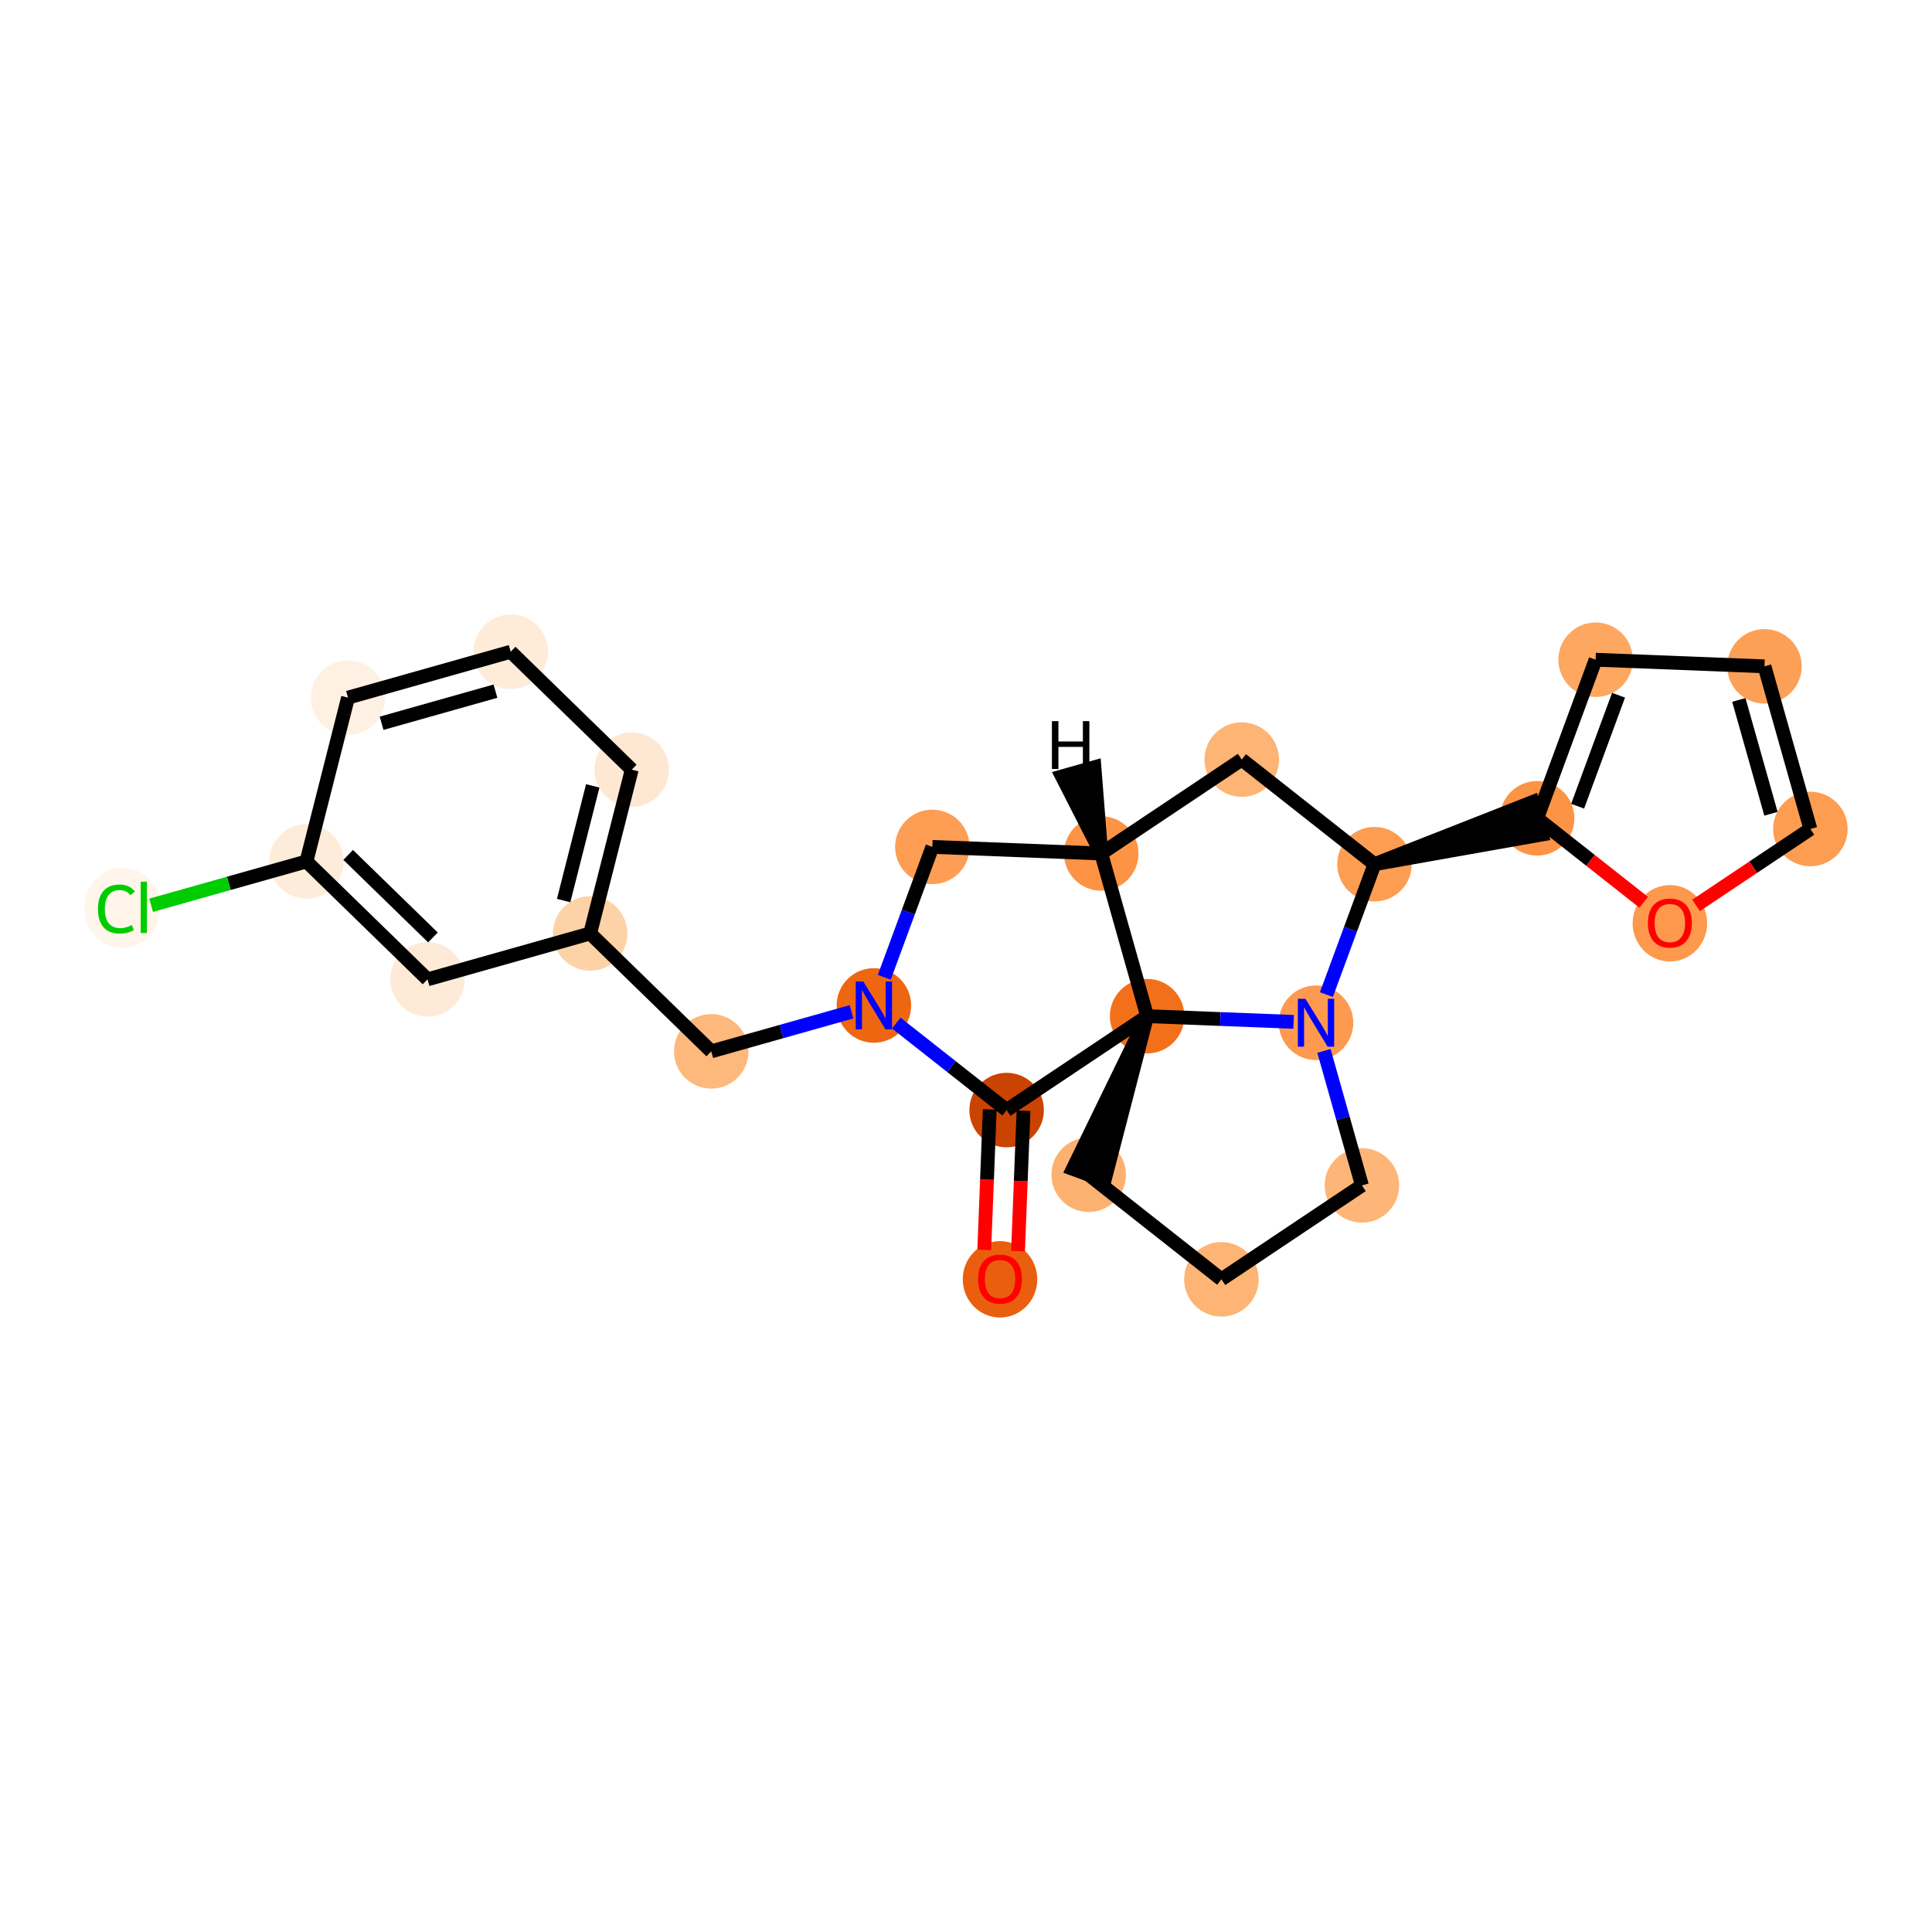 <?xml version='1.0' encoding='iso-8859-1'?>
<svg version='1.1' baseProfile='full'
              xmlns='http://www.w3.org/2000/svg'
                      xmlns:rdkit='http://www.rdkit.org/xml'
                      xmlns:xlink='http://www.w3.org/1999/xlink'
                  xml:space='preserve'
width='280px' height='280px' viewBox='0 0 280 280'>
<!-- END OF HEADER -->
<rect style='opacity:1.0;fill:#FFFFFF;stroke:none' width='280' height='280' x='0' y='0'> </rect>
<ellipse cx='144.931' cy='185.408' rx='4.899' ry='5.036'  style='fill:#E95F0D;fill-rule:evenodd;stroke:#E95F0D;stroke-width:1.0px;stroke-linecap:butt;stroke-linejoin:miter;stroke-opacity:1' />
<ellipse cx='145.889' cy='160.88' rx='4.899' ry='4.899'  style='fill:#CB4301;fill-rule:evenodd;stroke:#CB4301;stroke-width:1.0px;stroke-linecap:butt;stroke-linejoin:miter;stroke-opacity:1' />
<ellipse cx='126.651' cy='145.719' rx='4.899' ry='4.905'  style='fill:#EF6611;fill-rule:evenodd;stroke:#EF6611;stroke-width:1.0px;stroke-linecap:butt;stroke-linejoin:miter;stroke-opacity:1' />
<ellipse cx='103.079' cy='152.371' rx='4.899' ry='4.899'  style='fill:#FDB87B;fill-rule:evenodd;stroke:#FDB87B;stroke-width:1.0px;stroke-linecap:butt;stroke-linejoin:miter;stroke-opacity:1' />
<ellipse cx='85.531' cy='135.283' rx='4.899' ry='4.899'  style='fill:#FDD2A7;fill-rule:evenodd;stroke:#FDD2A7;stroke-width:1.0px;stroke-linecap:butt;stroke-linejoin:miter;stroke-opacity:1' />
<ellipse cx='91.557' cy='111.542' rx='4.899' ry='4.899'  style='fill:#FEE8D3;fill-rule:evenodd;stroke:#FEE8D3;stroke-width:1.0px;stroke-linecap:butt;stroke-linejoin:miter;stroke-opacity:1' />
<ellipse cx='74.01' cy='94.454' rx='4.899' ry='4.899'  style='fill:#FEEBD8;fill-rule:evenodd;stroke:#FEEBD8;stroke-width:1.0px;stroke-linecap:butt;stroke-linejoin:miter;stroke-opacity:1' />
<ellipse cx='50.437' cy='101.106' rx='4.899' ry='4.899'  style='fill:#FEF1E3;fill-rule:evenodd;stroke:#FEF1E3;stroke-width:1.0px;stroke-linecap:butt;stroke-linejoin:miter;stroke-opacity:1' />
<ellipse cx='44.412' cy='124.847' rx='4.899' ry='4.899'  style='fill:#FEECDA;fill-rule:evenodd;stroke:#FEECDA;stroke-width:1.0px;stroke-linecap:butt;stroke-linejoin:miter;stroke-opacity:1' />
<ellipse cx='17.743' cy='131.543' rx='5.016' ry='5.321'  style='fill:#FFF5EB;fill-rule:evenodd;stroke:#FFF5EB;stroke-width:1.0px;stroke-linecap:butt;stroke-linejoin:miter;stroke-opacity:1' />
<ellipse cx='61.959' cy='141.935' rx='4.899' ry='4.899'  style='fill:#FEEBD7;fill-rule:evenodd;stroke:#FEEBD7;stroke-width:1.0px;stroke-linecap:butt;stroke-linejoin:miter;stroke-opacity:1' />
<ellipse cx='135.125' cy='122.739' rx='4.899' ry='4.899'  style='fill:#FD9E54;fill-rule:evenodd;stroke:#FD9E54;stroke-width:1.0px;stroke-linecap:butt;stroke-linejoin:miter;stroke-opacity:1' />
<ellipse cx='159.6' cy='123.696' rx='4.899' ry='4.899'  style='fill:#FD9345;fill-rule:evenodd;stroke:#FD9345;stroke-width:1.0px;stroke-linecap:butt;stroke-linejoin:miter;stroke-opacity:1' />
<ellipse cx='179.963' cy='110.085' rx='4.899' ry='4.899'  style='fill:#FDB474;fill-rule:evenodd;stroke:#FDB474;stroke-width:1.0px;stroke-linecap:butt;stroke-linejoin:miter;stroke-opacity:1' />
<ellipse cx='199.201' cy='125.246' rx='4.899' ry='4.899'  style='fill:#FD9D52;fill-rule:evenodd;stroke:#FD9D52;stroke-width:1.0px;stroke-linecap:butt;stroke-linejoin:miter;stroke-opacity:1' />
<ellipse cx='222.773' cy='118.594' rx='4.899' ry='4.899'  style='fill:#FD9345;fill-rule:evenodd;stroke:#FD9345;stroke-width:1.0px;stroke-linecap:butt;stroke-linejoin:miter;stroke-opacity:1' />
<ellipse cx='231.247' cy='95.613' rx='4.899' ry='4.899'  style='fill:#FDA761;fill-rule:evenodd;stroke:#FDA761;stroke-width:1.0px;stroke-linecap:butt;stroke-linejoin:miter;stroke-opacity:1' />
<ellipse cx='255.722' cy='96.571' rx='4.899' ry='4.899'  style='fill:#FDA057;fill-rule:evenodd;stroke:#FDA057;stroke-width:1.0px;stroke-linecap:butt;stroke-linejoin:miter;stroke-opacity:1' />
<ellipse cx='262.374' cy='120.144' rx='4.899' ry='4.899'  style='fill:#FD9D52;fill-rule:evenodd;stroke:#FD9D52;stroke-width:1.0px;stroke-linecap:butt;stroke-linejoin:miter;stroke-opacity:1' />
<ellipse cx='242.011' cy='133.809' rx='4.899' ry='5.036'  style='fill:#FD984C;fill-rule:evenodd;stroke:#FD984C;stroke-width:1.0px;stroke-linecap:butt;stroke-linejoin:miter;stroke-opacity:1' />
<ellipse cx='190.727' cy='148.227' rx='4.899' ry='4.905'  style='fill:#FD9A4F;fill-rule:evenodd;stroke:#FD9A4F;stroke-width:1.0px;stroke-linecap:butt;stroke-linejoin:miter;stroke-opacity:1' />
<ellipse cx='197.379' cy='171.799' rx='4.899' ry='4.899'  style='fill:#FDB678;fill-rule:evenodd;stroke:#FDB678;stroke-width:1.0px;stroke-linecap:butt;stroke-linejoin:miter;stroke-opacity:1' />
<ellipse cx='177.016' cy='185.41' rx='4.899' ry='4.899'  style='fill:#FDB474;fill-rule:evenodd;stroke:#FDB474;stroke-width:1.0px;stroke-linecap:butt;stroke-linejoin:miter;stroke-opacity:1' />
<ellipse cx='157.778' cy='170.25' rx='4.899' ry='4.899'  style='fill:#FDB171;fill-rule:evenodd;stroke:#FDB171;stroke-width:1.0px;stroke-linecap:butt;stroke-linejoin:miter;stroke-opacity:1' />
<ellipse cx='166.252' cy='147.269' rx='4.899' ry='4.899'  style='fill:#F3701B;fill-rule:evenodd;stroke:#F3701B;stroke-width:1.0px;stroke-linecap:butt;stroke-linejoin:miter;stroke-opacity:1' />
<path class='bond-0 atom-0 atom-1' d='M 147.54,181.33 L 147.938,171.153' style='fill:none;fill-rule:evenodd;stroke:#FF0000;stroke-width:2.0px;stroke-linecap:butt;stroke-linejoin:miter;stroke-opacity:1' />
<path class='bond-0 atom-0 atom-1' d='M 147.938,171.153 L 148.336,160.976' style='fill:none;fill-rule:evenodd;stroke:#000000;stroke-width:2.0px;stroke-linecap:butt;stroke-linejoin:miter;stroke-opacity:1' />
<path class='bond-0 atom-0 atom-1' d='M 142.645,181.139 L 143.043,170.962' style='fill:none;fill-rule:evenodd;stroke:#FF0000;stroke-width:2.0px;stroke-linecap:butt;stroke-linejoin:miter;stroke-opacity:1' />
<path class='bond-0 atom-0 atom-1' d='M 143.043,170.962 L 143.441,160.784' style='fill:none;fill-rule:evenodd;stroke:#000000;stroke-width:2.0px;stroke-linecap:butt;stroke-linejoin:miter;stroke-opacity:1' />
<path class='bond-1 atom-1 atom-2' d='M 145.889,160.88 L 137.892,154.577' style='fill:none;fill-rule:evenodd;stroke:#000000;stroke-width:2.0px;stroke-linecap:butt;stroke-linejoin:miter;stroke-opacity:1' />
<path class='bond-1 atom-1 atom-2' d='M 137.892,154.577 L 129.894,148.275' style='fill:none;fill-rule:evenodd;stroke:#0000FF;stroke-width:2.0px;stroke-linecap:butt;stroke-linejoin:miter;stroke-opacity:1' />
<path class='bond-24 atom-24 atom-1' d='M 166.252,147.269 L 145.889,160.88' style='fill:none;fill-rule:evenodd;stroke:#000000;stroke-width:2.0px;stroke-linecap:butt;stroke-linejoin:miter;stroke-opacity:1' />
<path class='bond-2 atom-2 atom-3' d='M 123.409,146.634 L 113.244,149.503' style='fill:none;fill-rule:evenodd;stroke:#0000FF;stroke-width:2.0px;stroke-linecap:butt;stroke-linejoin:miter;stroke-opacity:1' />
<path class='bond-2 atom-2 atom-3' d='M 113.244,149.503 L 103.079,152.371' style='fill:none;fill-rule:evenodd;stroke:#000000;stroke-width:2.0px;stroke-linecap:butt;stroke-linejoin:miter;stroke-opacity:1' />
<path class='bond-10 atom-2 atom-11' d='M 128.156,141.639 L 131.641,132.189' style='fill:none;fill-rule:evenodd;stroke:#0000FF;stroke-width:2.0px;stroke-linecap:butt;stroke-linejoin:miter;stroke-opacity:1' />
<path class='bond-10 atom-2 atom-11' d='M 131.641,132.189 L 135.125,122.739' style='fill:none;fill-rule:evenodd;stroke:#000000;stroke-width:2.0px;stroke-linecap:butt;stroke-linejoin:miter;stroke-opacity:1' />
<path class='bond-3 atom-3 atom-4' d='M 103.079,152.371 L 85.531,135.283' style='fill:none;fill-rule:evenodd;stroke:#000000;stroke-width:2.0px;stroke-linecap:butt;stroke-linejoin:miter;stroke-opacity:1' />
<path class='bond-4 atom-4 atom-5' d='M 85.531,135.283 L 91.557,111.542' style='fill:none;fill-rule:evenodd;stroke:#000000;stroke-width:2.0px;stroke-linecap:butt;stroke-linejoin:miter;stroke-opacity:1' />
<path class='bond-4 atom-4 atom-5' d='M 81.687,130.517 L 85.905,113.898' style='fill:none;fill-rule:evenodd;stroke:#000000;stroke-width:2.0px;stroke-linecap:butt;stroke-linejoin:miter;stroke-opacity:1' />
<path class='bond-25 atom-10 atom-4' d='M 61.959,141.935 L 85.531,135.283' style='fill:none;fill-rule:evenodd;stroke:#000000;stroke-width:2.0px;stroke-linecap:butt;stroke-linejoin:miter;stroke-opacity:1' />
<path class='bond-5 atom-5 atom-6' d='M 91.557,111.542 L 74.01,94.454' style='fill:none;fill-rule:evenodd;stroke:#000000;stroke-width:2.0px;stroke-linecap:butt;stroke-linejoin:miter;stroke-opacity:1' />
<path class='bond-6 atom-6 atom-7' d='M 74.01,94.454 L 50.437,101.106' style='fill:none;fill-rule:evenodd;stroke:#000000;stroke-width:2.0px;stroke-linecap:butt;stroke-linejoin:miter;stroke-opacity:1' />
<path class='bond-6 atom-6 atom-7' d='M 71.804,100.166 L 55.303,104.823' style='fill:none;fill-rule:evenodd;stroke:#000000;stroke-width:2.0px;stroke-linecap:butt;stroke-linejoin:miter;stroke-opacity:1' />
<path class='bond-7 atom-7 atom-8' d='M 50.437,101.106 L 44.412,124.847' style='fill:none;fill-rule:evenodd;stroke:#000000;stroke-width:2.0px;stroke-linecap:butt;stroke-linejoin:miter;stroke-opacity:1' />
<path class='bond-8 atom-8 atom-9' d='M 44.412,124.847 L 33.157,128.023' style='fill:none;fill-rule:evenodd;stroke:#000000;stroke-width:2.0px;stroke-linecap:butt;stroke-linejoin:miter;stroke-opacity:1' />
<path class='bond-8 atom-8 atom-9' d='M 33.157,128.023 L 21.902,131.199' style='fill:none;fill-rule:evenodd;stroke:#00CC00;stroke-width:2.0px;stroke-linecap:butt;stroke-linejoin:miter;stroke-opacity:1' />
<path class='bond-9 atom-8 atom-10' d='M 44.412,124.847 L 61.959,141.935' style='fill:none;fill-rule:evenodd;stroke:#000000;stroke-width:2.0px;stroke-linecap:butt;stroke-linejoin:miter;stroke-opacity:1' />
<path class='bond-9 atom-8 atom-10' d='M 50.461,123.9 L 62.745,135.862' style='fill:none;fill-rule:evenodd;stroke:#000000;stroke-width:2.0px;stroke-linecap:butt;stroke-linejoin:miter;stroke-opacity:1' />
<path class='bond-11 atom-11 atom-12' d='M 135.125,122.739 L 159.6,123.696' style='fill:none;fill-rule:evenodd;stroke:#000000;stroke-width:2.0px;stroke-linecap:butt;stroke-linejoin:miter;stroke-opacity:1' />
<path class='bond-12 atom-12 atom-13' d='M 159.6,123.696 L 179.963,110.085' style='fill:none;fill-rule:evenodd;stroke:#000000;stroke-width:2.0px;stroke-linecap:butt;stroke-linejoin:miter;stroke-opacity:1' />
<path class='bond-26 atom-24 atom-12' d='M 166.252,147.269 L 159.6,123.696' style='fill:none;fill-rule:evenodd;stroke:#000000;stroke-width:2.0px;stroke-linecap:butt;stroke-linejoin:miter;stroke-opacity:1' />
<path class='bond-29 atom-12 atom-25' d='M 159.6,123.696 L 158.616,111.192 L 153.902,112.523 Z' style='fill:#000000;fill-rule:evenodd;fill-opacity:1;stroke:#000000;stroke-width:2.0px;stroke-linecap:butt;stroke-linejoin:miter;stroke-opacity:1;' />
<path class='bond-13 atom-13 atom-14' d='M 179.963,110.085 L 199.201,125.246' style='fill:none;fill-rule:evenodd;stroke:#000000;stroke-width:2.0px;stroke-linecap:butt;stroke-linejoin:miter;stroke-opacity:1' />
<path class='bond-14 atom-14 atom-15' d='M 199.201,125.246 L 223.439,120.951 L 222.108,116.237 Z' style='fill:#000000;fill-rule:evenodd;fill-opacity:1;stroke:#000000;stroke-width:2.0px;stroke-linecap:butt;stroke-linejoin:miter;stroke-opacity:1;' />
<path class='bond-19 atom-14 atom-20' d='M 199.201,125.246 L 195.716,134.696' style='fill:none;fill-rule:evenodd;stroke:#000000;stroke-width:2.0px;stroke-linecap:butt;stroke-linejoin:miter;stroke-opacity:1' />
<path class='bond-19 atom-14 atom-20' d='M 195.716,134.696 L 192.231,144.146' style='fill:none;fill-rule:evenodd;stroke:#0000FF;stroke-width:2.0px;stroke-linecap:butt;stroke-linejoin:miter;stroke-opacity:1' />
<path class='bond-15 atom-15 atom-16' d='M 222.773,118.594 L 231.247,95.613' style='fill:none;fill-rule:evenodd;stroke:#000000;stroke-width:2.0px;stroke-linecap:butt;stroke-linejoin:miter;stroke-opacity:1' />
<path class='bond-15 atom-15 atom-16' d='M 228.641,116.842 L 234.572,100.755' style='fill:none;fill-rule:evenodd;stroke:#000000;stroke-width:2.0px;stroke-linecap:butt;stroke-linejoin:miter;stroke-opacity:1' />
<path class='bond-27 atom-19 atom-15' d='M 238.214,130.763 L 230.494,124.678' style='fill:none;fill-rule:evenodd;stroke:#FF0000;stroke-width:2.0px;stroke-linecap:butt;stroke-linejoin:miter;stroke-opacity:1' />
<path class='bond-27 atom-19 atom-15' d='M 230.494,124.678 L 222.773,118.594' style='fill:none;fill-rule:evenodd;stroke:#000000;stroke-width:2.0px;stroke-linecap:butt;stroke-linejoin:miter;stroke-opacity:1' />
<path class='bond-16 atom-16 atom-17' d='M 231.247,95.613 L 255.722,96.571' style='fill:none;fill-rule:evenodd;stroke:#000000;stroke-width:2.0px;stroke-linecap:butt;stroke-linejoin:miter;stroke-opacity:1' />
<path class='bond-17 atom-17 atom-18' d='M 255.722,96.571 L 262.374,120.144' style='fill:none;fill-rule:evenodd;stroke:#000000;stroke-width:2.0px;stroke-linecap:butt;stroke-linejoin:miter;stroke-opacity:1' />
<path class='bond-17 atom-17 atom-18' d='M 252.005,101.437 L 256.662,117.938' style='fill:none;fill-rule:evenodd;stroke:#000000;stroke-width:2.0px;stroke-linecap:butt;stroke-linejoin:miter;stroke-opacity:1' />
<path class='bond-18 atom-18 atom-19' d='M 262.374,120.144 L 254.091,125.68' style='fill:none;fill-rule:evenodd;stroke:#000000;stroke-width:2.0px;stroke-linecap:butt;stroke-linejoin:miter;stroke-opacity:1' />
<path class='bond-18 atom-18 atom-19' d='M 254.091,125.68 L 245.807,131.217' style='fill:none;fill-rule:evenodd;stroke:#FF0000;stroke-width:2.0px;stroke-linecap:butt;stroke-linejoin:miter;stroke-opacity:1' />
<path class='bond-20 atom-20 atom-21' d='M 191.878,152.307 L 194.629,162.053' style='fill:none;fill-rule:evenodd;stroke:#0000FF;stroke-width:2.0px;stroke-linecap:butt;stroke-linejoin:miter;stroke-opacity:1' />
<path class='bond-20 atom-20 atom-21' d='M 194.629,162.053 L 197.379,171.799' style='fill:none;fill-rule:evenodd;stroke:#000000;stroke-width:2.0px;stroke-linecap:butt;stroke-linejoin:miter;stroke-opacity:1' />
<path class='bond-28 atom-24 atom-20' d='M 166.252,147.269 L 176.868,147.684' style='fill:none;fill-rule:evenodd;stroke:#000000;stroke-width:2.0px;stroke-linecap:butt;stroke-linejoin:miter;stroke-opacity:1' />
<path class='bond-28 atom-24 atom-20' d='M 176.868,147.684 L 187.484,148.1' style='fill:none;fill-rule:evenodd;stroke:#0000FF;stroke-width:2.0px;stroke-linecap:butt;stroke-linejoin:miter;stroke-opacity:1' />
<path class='bond-21 atom-21 atom-22' d='M 197.379,171.799 L 177.016,185.41' style='fill:none;fill-rule:evenodd;stroke:#000000;stroke-width:2.0px;stroke-linecap:butt;stroke-linejoin:miter;stroke-opacity:1' />
<path class='bond-22 atom-22 atom-23' d='M 177.016,185.41 L 157.778,170.25' style='fill:none;fill-rule:evenodd;stroke:#000000;stroke-width:2.0px;stroke-linecap:butt;stroke-linejoin:miter;stroke-opacity:1' />
<path class='bond-23 atom-24 atom-23' d='M 166.252,147.269 L 155.48,169.402 L 160.076,171.097 Z' style='fill:#000000;fill-rule:evenodd;fill-opacity:1;stroke:#000000;stroke-width:2.0px;stroke-linecap:butt;stroke-linejoin:miter;stroke-opacity:1;' />
<path  class='atom-0' d='M 141.747 185.374
Q 141.747 183.709, 142.57 182.778
Q 143.393 181.847, 144.931 181.847
Q 146.469 181.847, 147.292 182.778
Q 148.115 183.709, 148.115 185.374
Q 148.115 187.059, 147.282 188.019
Q 146.45 188.97, 144.931 188.97
Q 143.403 188.97, 142.57 188.019
Q 141.747 187.069, 141.747 185.374
M 144.931 188.186
Q 145.989 188.186, 146.557 187.48
Q 147.135 186.765, 147.135 185.374
Q 147.135 184.012, 146.557 183.326
Q 145.989 182.631, 144.931 182.631
Q 143.873 182.631, 143.295 183.317
Q 142.727 184.002, 142.727 185.374
Q 142.727 186.775, 143.295 187.48
Q 143.873 188.186, 144.931 188.186
' fill='#FF0000'/>
<path  class='atom-2' d='M 125.118 142.251
L 127.391 145.925
Q 127.616 146.287, 127.979 146.944
Q 128.341 147.6, 128.361 147.64
L 128.361 142.251
L 129.282 142.251
L 129.282 149.187
L 128.332 149.187
L 125.892 145.171
Q 125.608 144.7, 125.304 144.161
Q 125.01 143.623, 124.922 143.456
L 124.922 149.187
L 124.021 149.187
L 124.021 142.251
L 125.118 142.251
' fill='#0000FF'/>
<path  class='atom-9' d='M 14.196 131.739
Q 14.196 130.014, 15 129.113
Q 15.813 128.202, 17.351 128.202
Q 18.782 128.202, 19.546 129.211
L 18.899 129.74
Q 18.341 129.005, 17.351 129.005
Q 16.303 129.005, 15.744 129.711
Q 15.196 130.406, 15.196 131.739
Q 15.196 133.11, 15.764 133.816
Q 16.342 134.521, 17.459 134.521
Q 18.223 134.521, 19.115 134.061
L 19.389 134.795
Q 19.026 135.031, 18.478 135.168
Q 17.929 135.305, 17.322 135.305
Q 15.813 135.305, 15 134.384
Q 14.196 133.463, 14.196 131.739
' fill='#00CC00'/>
<path  class='atom-9' d='M 20.388 127.781
L 21.29 127.781
L 21.29 135.217
L 20.388 135.217
L 20.388 127.781
' fill='#00CC00'/>
<path  class='atom-19' d='M 238.827 133.774
Q 238.827 132.109, 239.65 131.178
Q 240.473 130.247, 242.011 130.247
Q 243.549 130.247, 244.372 131.178
Q 245.195 132.109, 245.195 133.774
Q 245.195 135.459, 244.362 136.419
Q 243.529 137.37, 242.011 137.37
Q 240.482 137.37, 239.65 136.419
Q 238.827 135.469, 238.827 133.774
M 242.011 136.586
Q 243.069 136.586, 243.637 135.881
Q 244.215 135.165, 244.215 133.774
Q 244.215 132.412, 243.637 131.727
Q 243.069 131.031, 242.011 131.031
Q 240.953 131.031, 240.375 131.717
Q 239.806 132.403, 239.806 133.774
Q 239.806 135.175, 240.375 135.881
Q 240.953 136.586, 242.011 136.586
' fill='#FF0000'/>
<path  class='atom-20' d='M 189.193 144.759
L 191.466 148.433
Q 191.692 148.795, 192.054 149.451
Q 192.417 150.108, 192.436 150.147
L 192.436 144.759
L 193.357 144.759
L 193.357 151.695
L 192.407 151.695
L 189.967 147.678
Q 189.683 147.208, 189.38 146.669
Q 189.086 146.13, 188.997 145.964
L 188.997 151.695
L 188.096 151.695
L 188.096 144.759
L 189.193 144.759
' fill='#0000FF'/>
<path  class='atom-25' d='M 152.451 104.513
L 153.392 104.513
L 153.392 107.462
L 156.939 107.462
L 156.939 104.513
L 157.879 104.513
L 157.879 111.449
L 156.939 111.449
L 156.939 108.246
L 153.392 108.246
L 153.392 111.449
L 152.451 111.449
L 152.451 104.513
' fill='#000000'/>
</svg>
